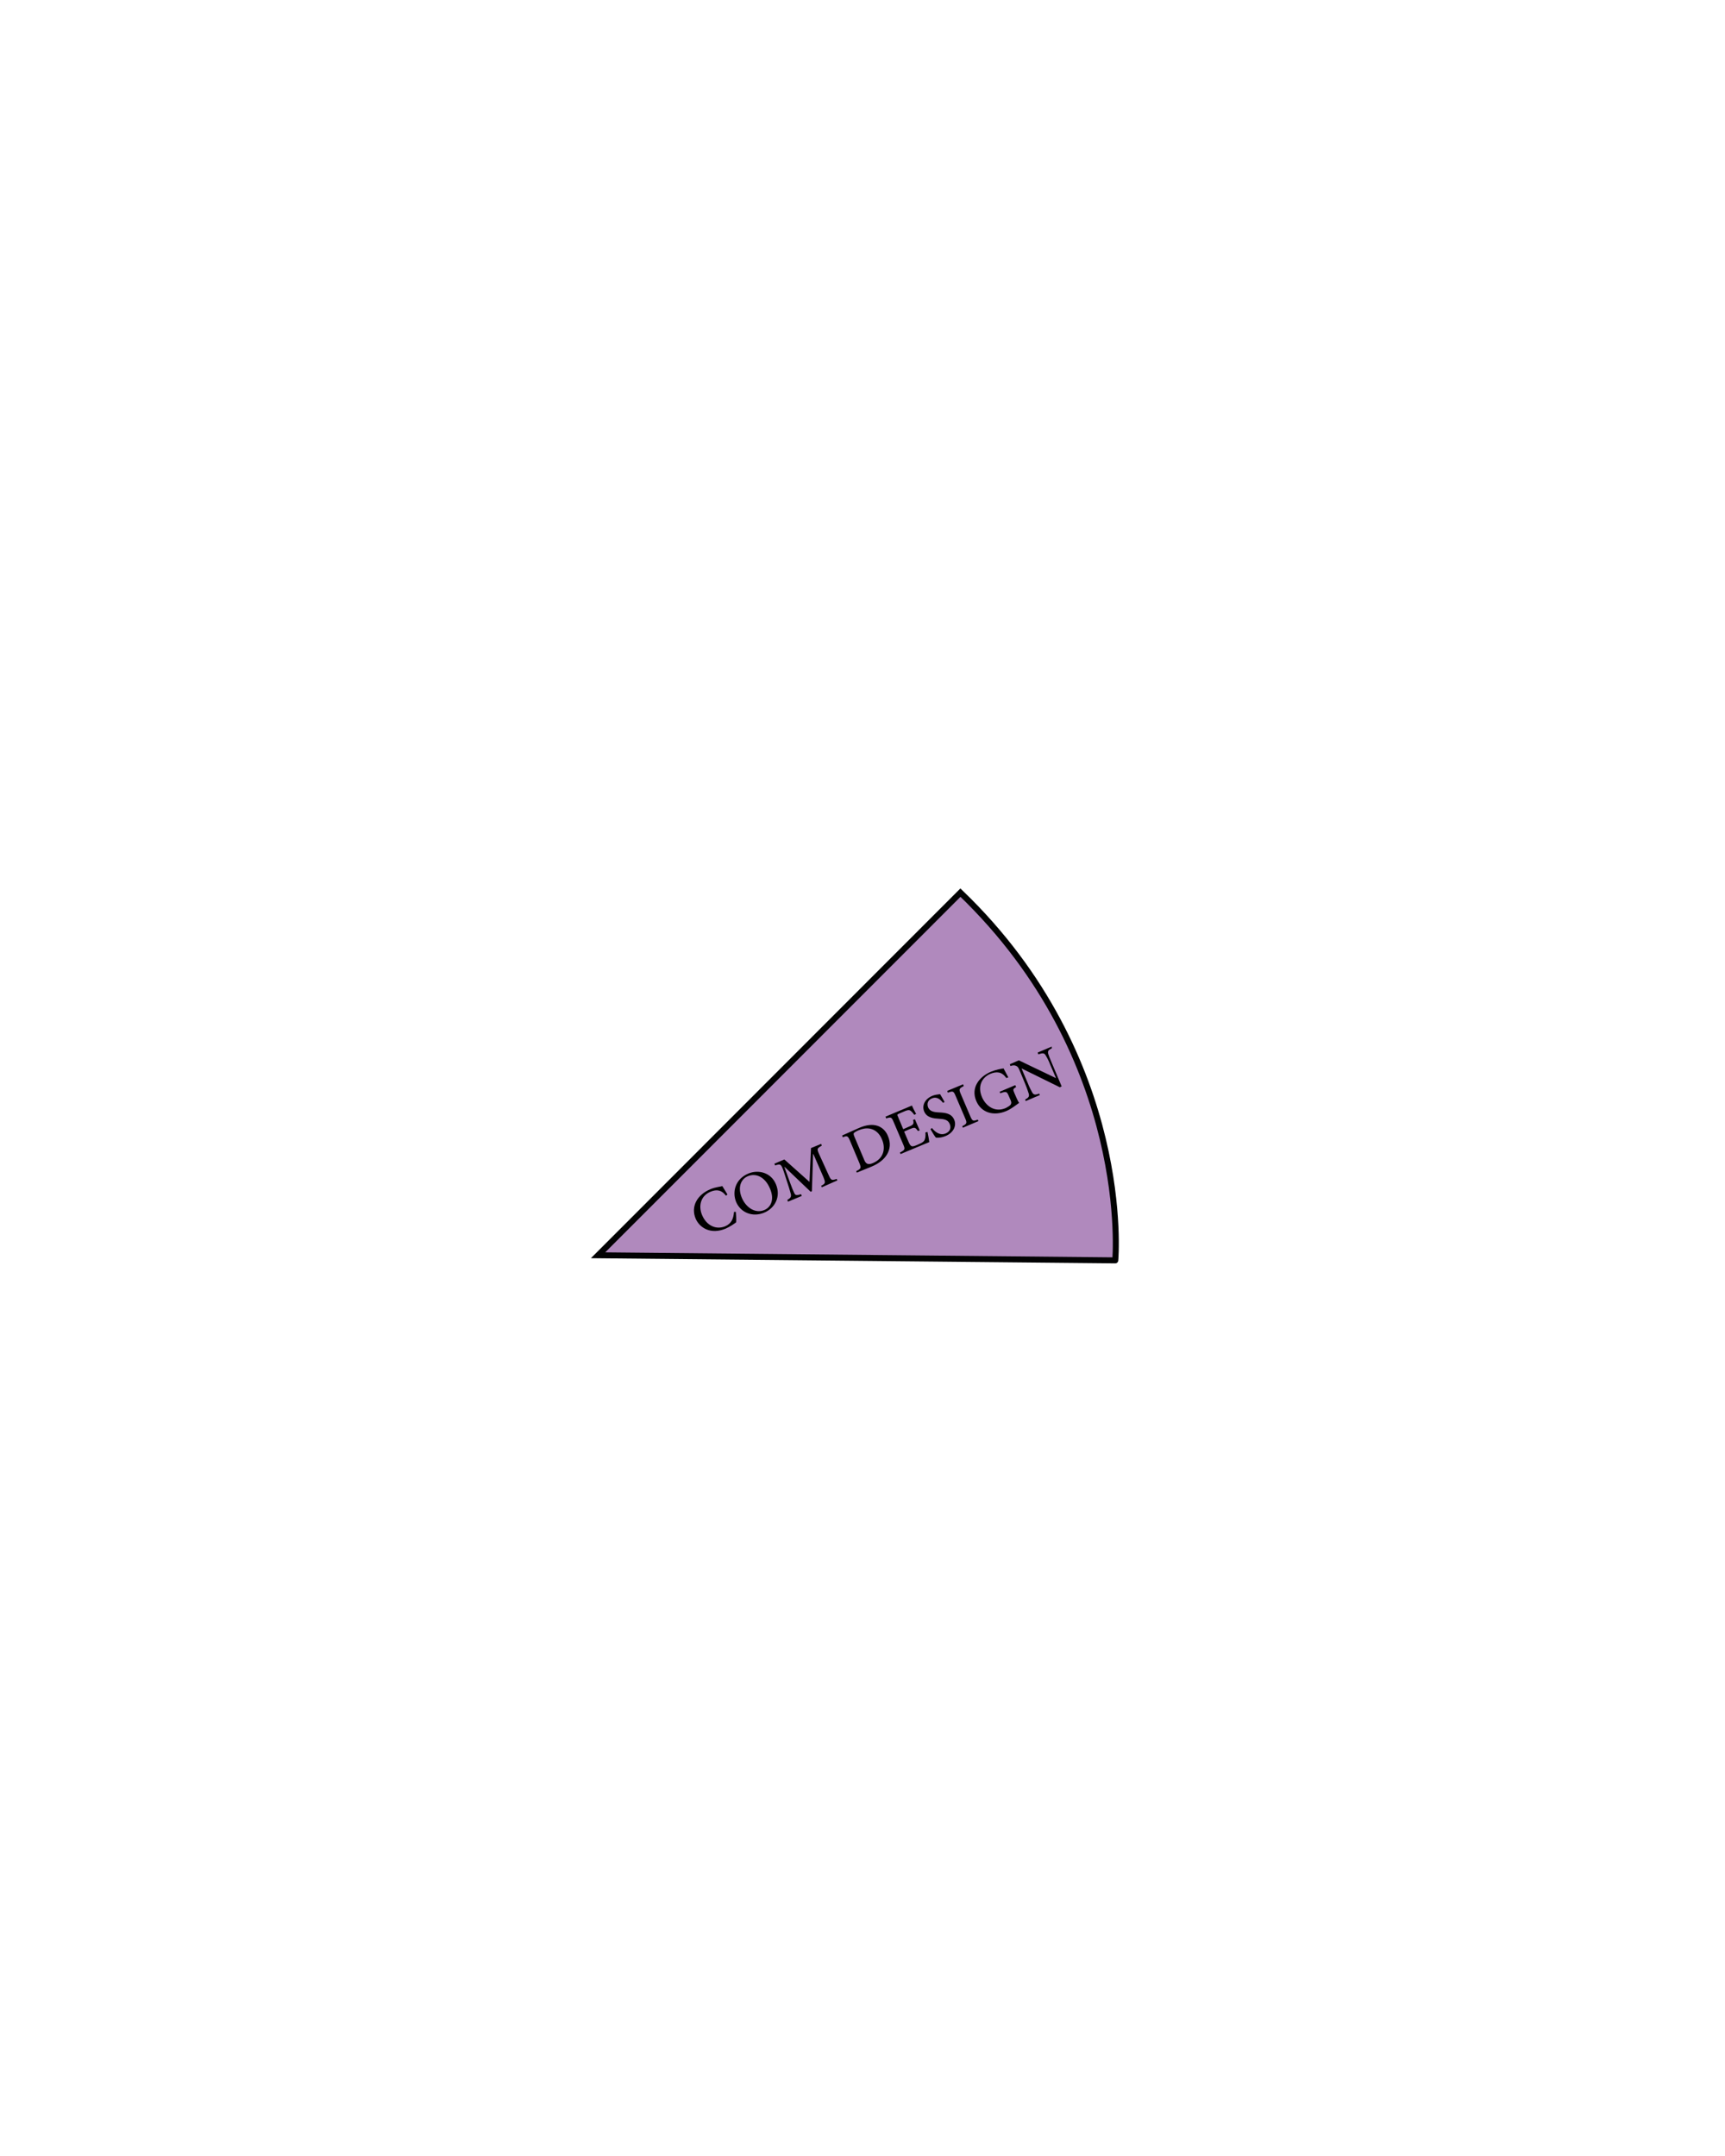 <?xml version="1.0" encoding="utf-8"?>
<!-- Generator: Adobe Illustrator 22.1.0, SVG Export Plug-In . SVG Version: 6.00 Build 0)  -->
<svg version="1.1" id="Layer_1" xmlns="http://www.w3.org/2000/svg" xmlns:xlink="http://www.w3.org/1999/xlink" x="0px" y="0px"
	 viewBox="0 0 576 720" style="enable-background:new 0 0 576 720;" xml:space="preserve">
<style type="text/css">
	.st0{fill:#B089BD;stroke:#020203;stroke-width:2;stroke-miterlimit:10;}
</style>
<path class="st0" d="M320.7,298.1l-121,121.1l172.7,1.7C372.4,421,378.5,353.6,320.7,298.1z"/>
<g>
	<path d="M245.7,404.7c0.1,1,0.2,2.7,0.1,3.5c-0.5,0.4-2.1,1.5-3.5,2.1c-5,2.1-8.7-0.3-10-3.3c-1.7-4,0.4-8,5-9.9
		c1.7-0.7,3.3-0.8,3.9-1c0.6,1,1.1,1.8,1.7,2.8l-0.5,0.4c-1.4-1.9-3.1-2.2-5.2-1.3c-3.3,1.4-4,4.8-2.8,7.7c1.5,3.6,4.7,5.1,7.8,3.8
		c2-0.9,2.7-2.4,2.9-4.8L245.7,404.7z"/>
	<path d="M249.9,391.9c3.4-1.4,7.6-0.3,9.2,3.6c1.7,4.1-0.3,8-4,9.5c-3.7,1.5-7.7,0.1-9.3-3.6C244.4,397.9,245.6,393.7,249.9,391.9
		L249.9,391.9z M249.7,392.8c-2.2,0.9-3.5,3.6-2,7.2c1.5,3.5,4.7,5.3,7.5,4.1c2.2-0.9,3.5-3.5,1.9-7.2
		C255.4,392.9,252.3,391.7,249.7,392.8L249.7,392.8z"/>
	<path d="M274.4,396.5l-0.2-0.5c1.5-0.8,1.5-1,0.7-3l-3.3-7.6l-0.1,0l-0.4,12.4l-0.4,0.2l-8.7-8.3l-0.1,0l2,5.5
		c0.6,1.6,0.9,2.4,1.3,3.2c0.4,0.9,0.9,0.8,2.3,0.4l0.2,0.6l-4.6,1.9l-0.2-0.6c1.1-0.6,1.3-1,1.2-1.8c-0.2-0.7-0.4-1.6-1.1-3.7
		l-1.3-4c-0.9-2.5-1-2.6-2.9-2l-0.2-0.6l3.3-1.4l8.4,7.5l0.5-11.3l3.4-1.4l0.2,0.6c-1.6,0.9-1.7,1-0.9,2.8l3.1,6.8
		c0.9,2,1,2.1,2.8,1.5l0.2,0.5L274.4,396.5z"/>
	<path d="M286.8,376.7c2.5-1.1,4.6-1.3,6.3-0.7c1.4,0.5,2.7,1.6,3.4,3.4c1,2.3,0.7,4.4-0.3,6.1c-1,1.7-2.8,3.1-5.2,4.1l-4.9,2
		l-0.2-0.5c1.6-0.8,1.7-1,1.1-2.6l-3.2-7.6c-0.7-1.6-0.9-1.7-2.4-1.1l-0.2-0.6L286.8,376.7z M288.6,387.4c0.6,1.5,1.5,1.6,2.9,1
		c3.6-1.5,4.3-4.9,3-7.9c-0.8-2-2.3-3.3-4.1-3.6c-1.2-0.2-2.4,0-3.8,0.6c-0.9,0.4-1.3,0.7-1.5,0.9c-0.1,0.2-0.1,0.5,0.2,1.2
		L288.6,387.4z"/>
	<path d="M309.7,378c0.2,0.8,0.5,2.7,0.6,3.4l-9.6,4l-0.2-0.5c1.7-0.9,1.8-1.1,1.1-2.7l-3.2-7.5c-0.7-1.7-0.9-1.7-2.5-1.2l-0.2-0.6
		l8.8-3.7c0.2,0.5,0.8,1.7,1.4,2.8l-0.6,0.3c-0.5-0.7-0.9-1.1-1.3-1.4c-0.5-0.3-1.1-0.2-2.4,0.4l-1.4,0.6c-0.6,0.3-0.7,0.3-0.4,0.9
		l1.8,4.3l1.8-0.8c1.7-0.7,1.8-1,1.5-2.3l0.6-0.2l1.6,3.7l-0.6,0.2c-0.9-1.3-1.1-1.3-2.8-0.6l-1.8,0.8l1.5,3.5
		c0.4,0.9,0.7,1.3,1.1,1.4c0.5,0.1,1.2-0.2,2.1-0.6c1.4-0.6,2-1,2.2-1.7c0.2-0.5,0.3-1.4,0.2-2.3L309.7,378z"/>
	<path d="M314.9,368.3c-0.9-1.1-2-2.2-3.7-1.5c-1.5,0.6-1.7,1.9-1.3,3c0.6,1.3,1.7,1.6,3.7,1.7c2,0.1,4.1,0.3,5,2.4
		c0.9,2-0.2,4.4-2.9,5.5c-0.8,0.3-1.5,0.5-2.1,0.5c-0.6,0.1-0.9,0-1.1,0c-0.3-0.3-1.3-1.9-1.8-2.8l0.5-0.4c0.8,1.1,2.6,2.7,4.6,1.8
		c1.4-0.6,1.9-1.8,1.3-3.2c-0.6-1.4-1.9-1.6-3.7-1.7c-1.6-0.1-3.9-0.3-4.8-2.4c-0.8-1.9,0.1-4.1,2.6-5.2c0.9-0.4,1.9-0.5,2.7-0.6
		c0.4,0.6,0.8,1.4,1.5,2.6L314.9,368.3z"/>
	<path d="M321.5,376.6l-0.2-0.5c1.5-0.8,1.7-1,1-2.6l-3.2-7.5c-0.7-1.7-0.9-1.7-2.6-1.1l-0.2-0.6l5.3-2.2l0.2,0.6
		c-1.5,0.8-1.7,1-1,2.6l3.2,7.5c0.7,1.6,0.9,1.7,2.5,1.1l0.2,0.5L321.5,376.6z"/>
	<path d="M339.3,363c-1.1,0.7-1.1,0.8-0.6,2l0.7,1.6c0.3,0.7,0.6,1.3,0.9,1.7c-1.1,0.8-2.6,2-4.2,2.7c-4.4,1.9-8.5,0.5-10.1-3.3
		c-1.9-4.4,0.9-8.1,4.9-9.8c1.7-0.7,3.5-1,4.2-1.1c0.3,0.6,0.9,1.7,1.6,3L336,360c-1.5-2.2-3.3-2.2-5.3-1.4c-3,1.3-4.3,4.3-2.8,7.8
		c1.2,2.8,4.2,5.3,8,3.6c0.6-0.3,1.2-0.7,1.5-1c0.3-0.4,0.4-0.8,0.1-1.5l-0.7-1.6c-0.6-1.4-0.8-1.5-2.8-0.8l-0.2-0.5l5.2-2.2
		L339.3,363z"/>
	<path d="M351.2,350.1c-1.1,0.5-1.4,0.9-1.2,1.8c0.2,0.6,0.5,1.5,1.3,3.3l3.2,7.6l-0.6,0.3l-12.8-6.3l0,0l2,4.7
		c0.7,1.8,1.2,2.6,1.5,3.2c0.5,1,1.1,1,2.4,0.5l0.2,0.5l-4.7,2l-0.2-0.5c1.1-0.6,1.5-1,1.2-2c-0.2-0.6-0.5-1.6-1.2-3.3l-1.7-4.1
		c-0.6-1.4-0.7-1.5-1.2-1.8c-0.6-0.3-1.1-0.3-2,0l-0.2-0.6l3-1.3l12.3,5.9l0.1,0l-1.9-4.4c-0.7-1.8-1.2-2.6-1.5-3.1
		c-0.5-0.9-1-0.9-2.5-0.4l-0.2-0.6l4.7-2L351.2,350.1z"/>
</g>
</svg>
